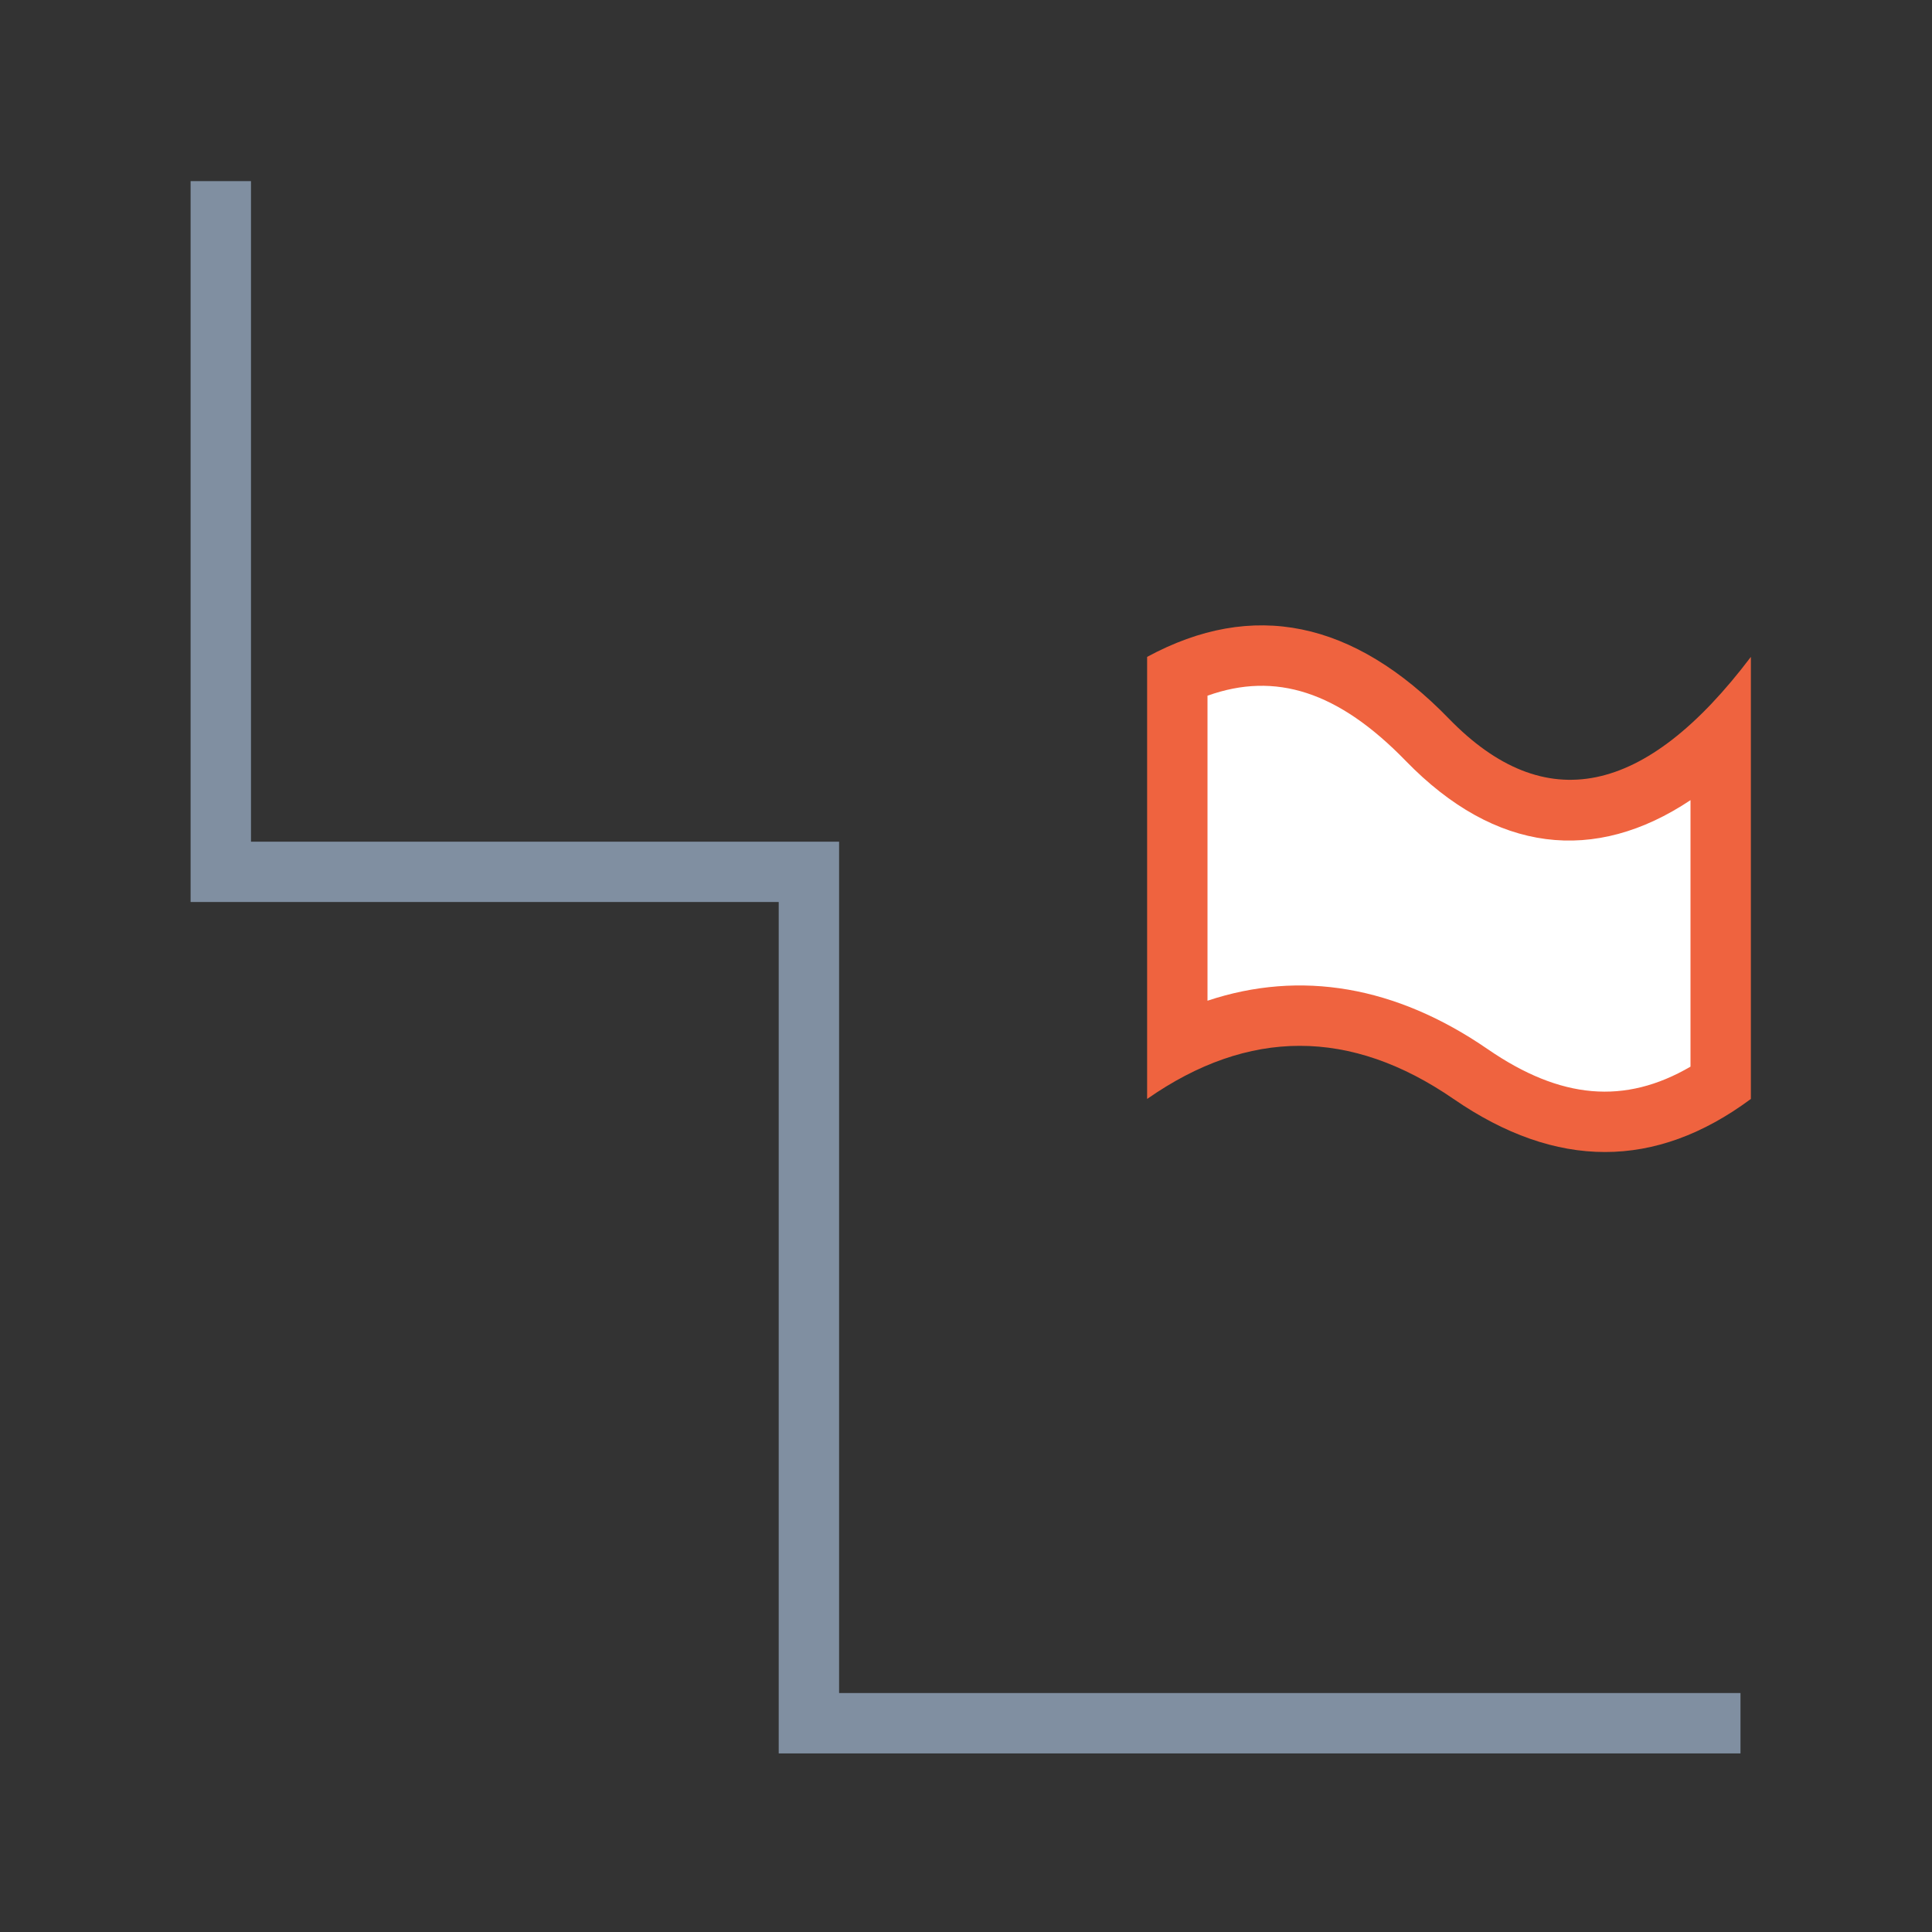 <svg xmlns="http://www.w3.org/2000/svg" viewBox="0 0 1024 1024" version="1.1"><rect x="0" y="0" width="1024" height="1024" fill="#333333" stroke="none"/><path d="M412.736 478.08v451.264h509.76v-32h-477.76V446.112H133.024V96h-32v382.08z" fill="#808FA1" p-id="29857"></path><path d="M624 358.016v196.288c51.36-25.504 103.936-20.48 155.456 14.976 46.624 32.096 89.696 33.6 132.544 4.896v-183.488c-52.48 50.624-106.176 52.16-155.488 1.408-43.296-44.576-86.336-55.424-132.512-34.08z" fill="#FFFFFF" p-id="29858"></path><path d="M608 348.16c56-30.304 109.312-19.392 160 32.8 50.688 52.16 104 41.28 160-32.8v234.304c-50.56 37.504-103.104 37.504-157.6 0-54.496-37.536-108.64-37.536-162.4 0V348.16z m32 182.24c49.312-16.416 99.84-7.84 148.544 25.696 38.656 26.592 72.64 29.536 107.456 9.248v-141.248c-50.688 33.792-103.36 28.16-150.944-20.832-35.68-36.736-68.96-47.456-105.056-34.528v161.664z" fill="#EF633F" p-id="29859"></path></svg>